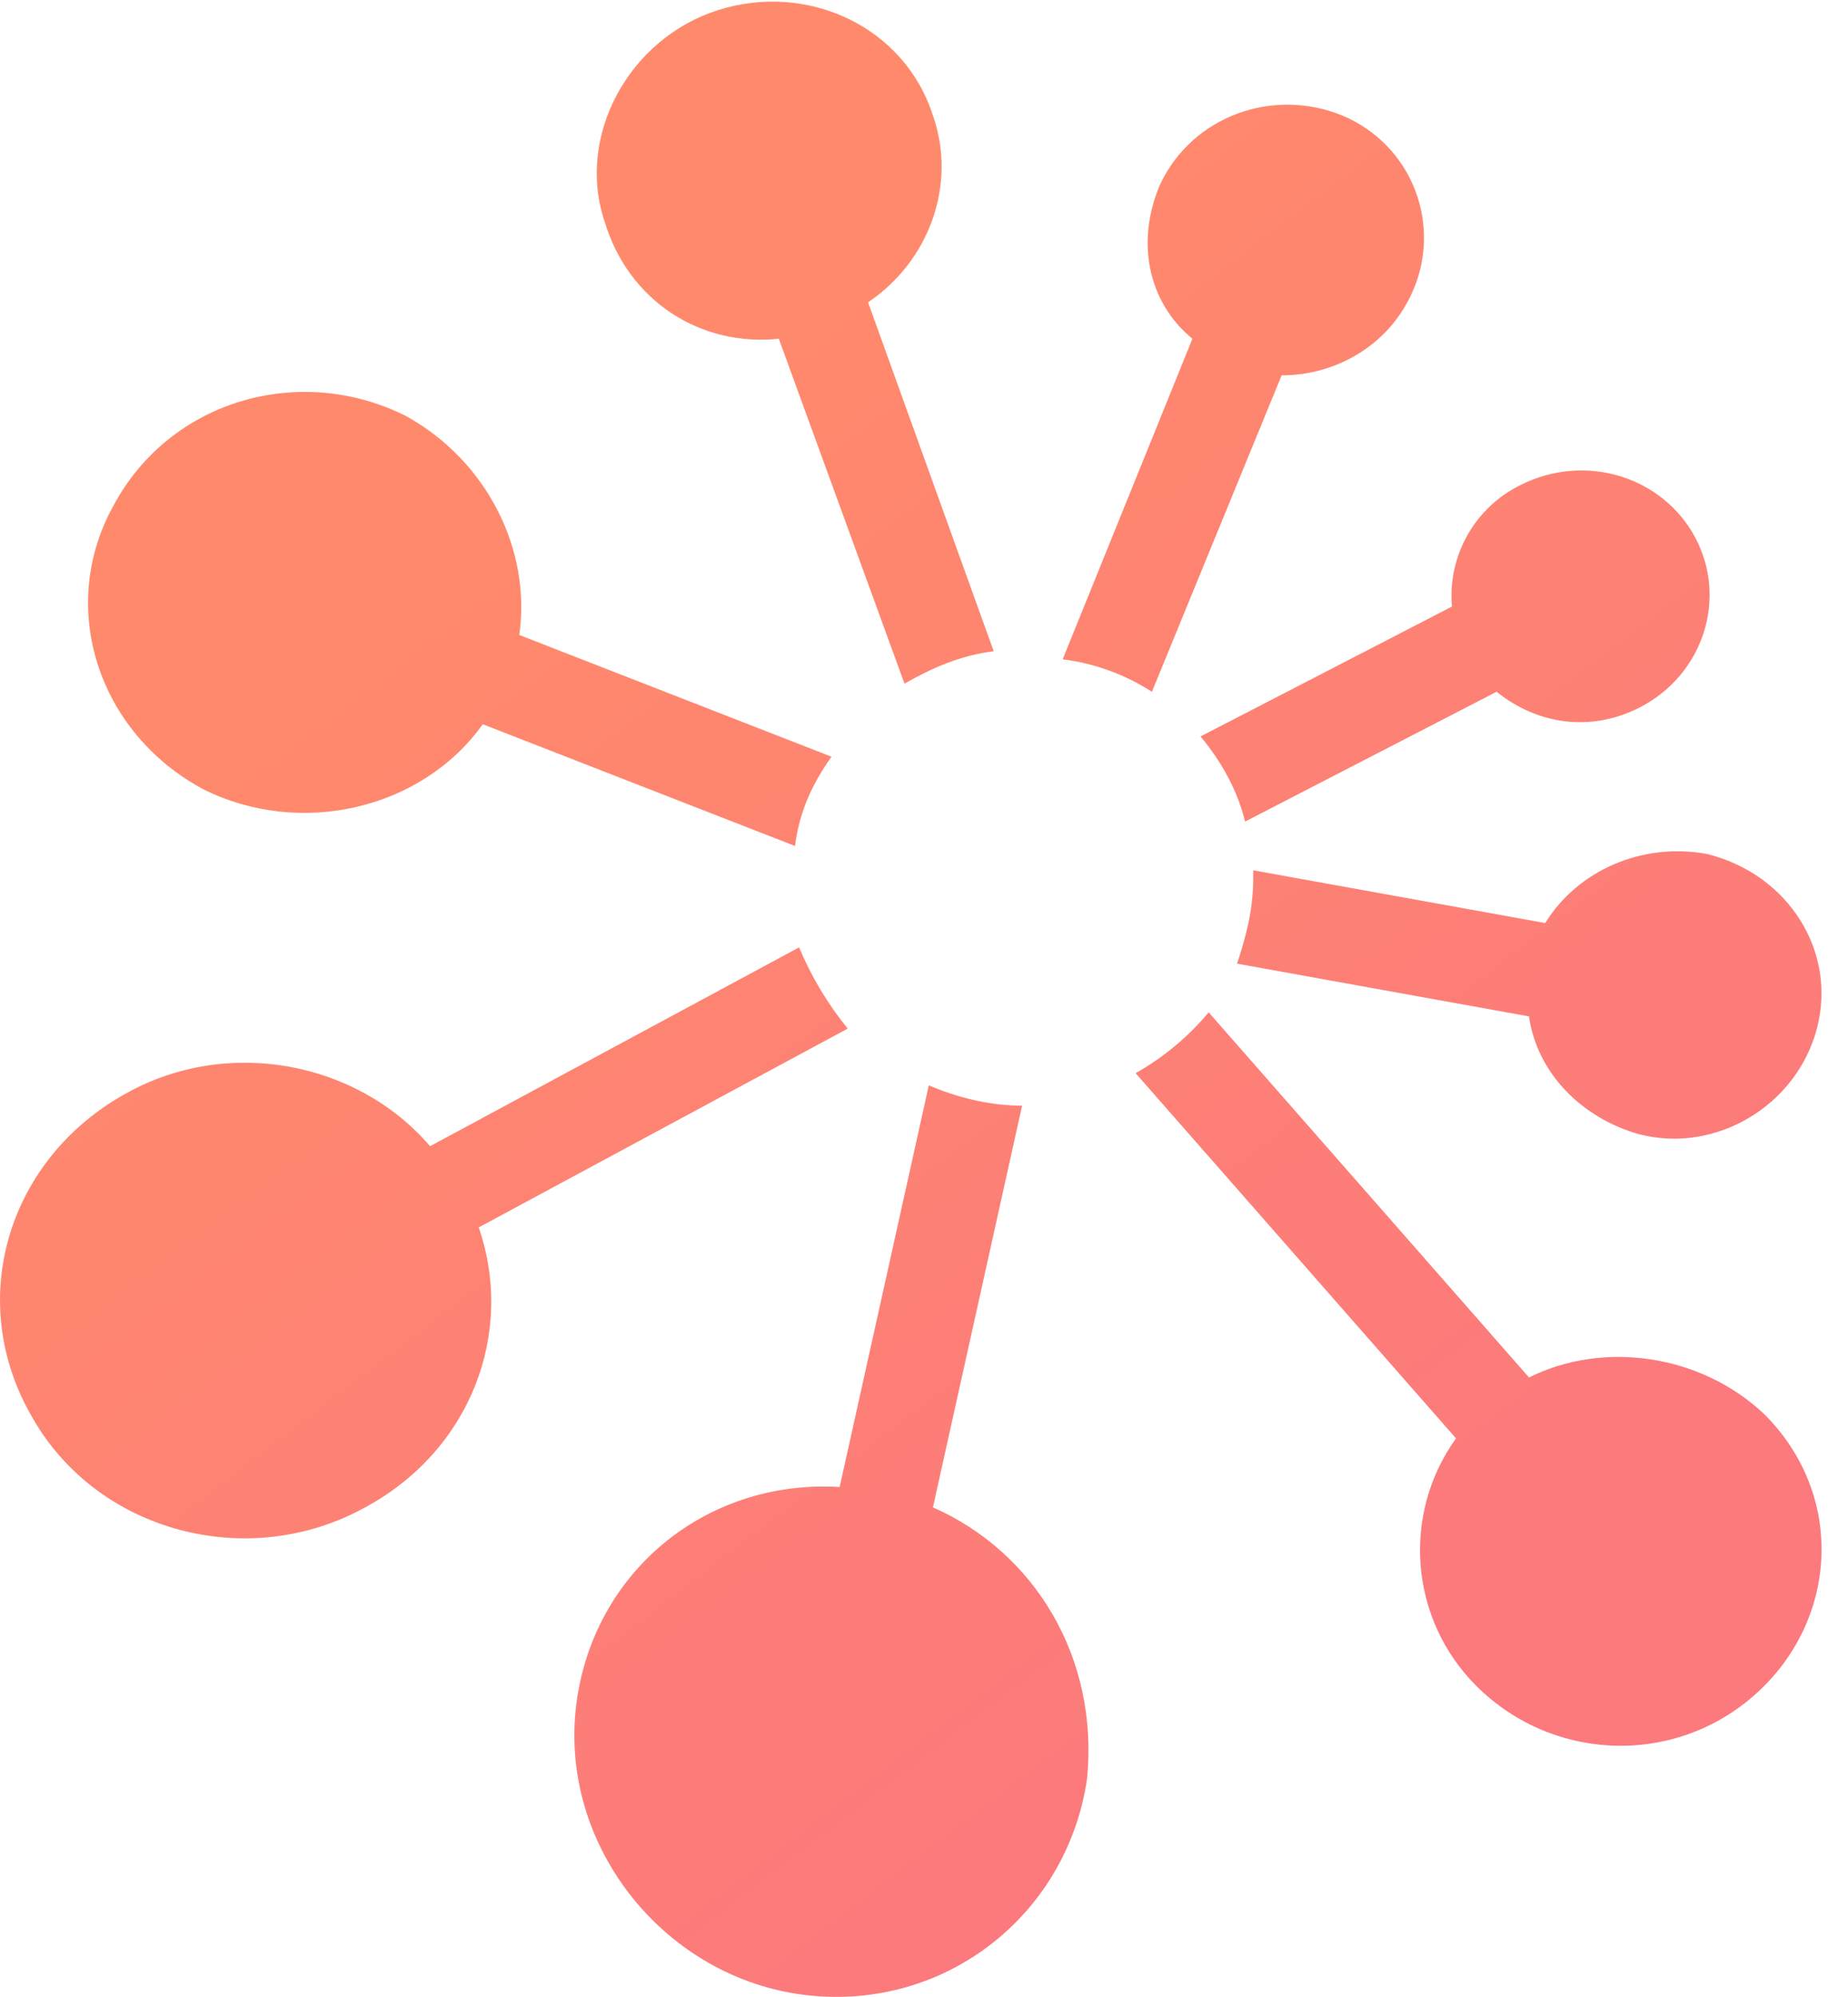 <?xml version="1.0" encoding="UTF-8"?>
<svg width="25px" height="27px" viewBox="0 0 25 27" version="1.1" xmlns="http://www.w3.org/2000/svg" xmlns:xlink="http://www.w3.org/1999/xlink">
    <!-- Generator: Sketch 60.1 (88133) - https://sketch.com -->
    <title>编组备份 2@1.5x</title>
    <desc>Created with Sketch.</desc>
    <defs>
        <linearGradient x1="29.524%" y1="20.722%" x2="74.419%" y2="84.329%" id="linearGradient-1">
            <stop stop-color="#FF8A6B" offset="0%"></stop>
            <stop stop-color="#FC797D" offset="99.913%"></stop>
        </linearGradient>
    </defs>
    <g id="页面-1" stroke="none" stroke-width="1" fill="none" fill-rule="evenodd">
        <g id="3.16侧导航" transform="translate(-233, -355)" fill="url(#linearGradient-1)">
            <g id="编组备份-2" transform="translate(233, 355)">
                <path d="M11.468,13.907 C11.197,13.574 10.976,13.205 10.81,12.809 L5.818,15.497 C4.831,14.346 3.075,14.016 1.704,14.784 C0.112,15.662 -0.491,17.582 0.442,19.173 C1.319,20.709 3.349,21.258 4.94,20.38 C6.366,19.611 6.969,18.021 6.476,16.595 L11.468,13.907 L11.468,13.907 Z M20.685,18.624 L16.351,13.687 C16.074,14.019 15.739,14.297 15.363,14.51 L19.697,19.447 C18.956,20.479 19.072,21.896 19.971,22.793 C21.014,23.836 22.714,23.891 23.811,22.848 C24.854,21.861 24.963,20.215 23.866,19.118 C22.988,18.295 21.672,18.13 20.685,18.624 L20.685,18.624 Z M2.746,10.669 C4.062,11.328 5.708,10.944 6.531,9.792 L10.755,11.438 C10.81,10.999 10.974,10.615 11.249,10.231 L7.025,8.585 C7.19,7.434 6.586,6.226 5.489,5.623 C4.062,4.909 2.307,5.403 1.539,6.829 C0.771,8.201 1.32,9.902 2.746,10.669 L2.746,10.669 Z M12.621,20.38 L13.827,14.949 C13.388,14.949 12.95,14.839 12.565,14.674 L11.359,20.105 C9.549,19.996 8.012,21.257 7.793,23.067 C7.573,24.933 8.944,26.688 10.81,26.962 C12.73,27.237 14.43,25.92 14.705,24.055 C14.87,22.409 13.992,20.983 12.621,20.38 L12.621,20.38 Z M10.536,4.58 L12.236,9.243 C12.621,9.024 13.004,8.859 13.443,8.805 L11.743,4.087 C12.565,3.538 12.95,2.496 12.621,1.563 C12.236,0.356 10.92,-0.247 9.713,0.137 C8.506,0.521 7.793,1.837 8.177,2.989 C8.506,4.087 9.493,4.69 10.536,4.58 L10.536,4.58 Z M20.904,12.48 L16.954,11.767 L16.954,11.877 C16.954,12.316 16.844,12.699 16.735,13.029 L20.684,13.742 C20.794,14.509 21.397,15.113 22.166,15.333 C23.208,15.607 24.305,14.949 24.579,13.907 C24.854,12.864 24.195,11.822 23.098,11.547 C22.22,11.383 21.343,11.767 20.904,12.48 L20.904,12.48 Z M14.376,8.914 C14.806,8.968 15.218,9.118 15.583,9.353 L17.338,5.075 C18.051,5.075 18.764,4.69 19.094,3.977 C19.302,3.535 19.32,3.027 19.144,2.571 C18.968,2.115 18.612,1.751 18.161,1.563 C17.228,1.179 16.131,1.563 15.693,2.496 C15.363,3.264 15.528,4.087 16.131,4.58 L14.376,8.914 Z M16.241,9.957 C16.515,10.286 16.735,10.669 16.844,11.108 L20.246,9.353 C20.794,9.792 21.507,9.902 22.166,9.573 C23.044,9.134 23.373,8.092 22.934,7.269 C22.495,6.446 21.453,6.117 20.575,6.555 C19.953,6.858 19.582,7.512 19.642,8.201 L16.241,9.957 Z" id="Fill-1"></path>
            </g>
        </g>
    </g>
</svg>